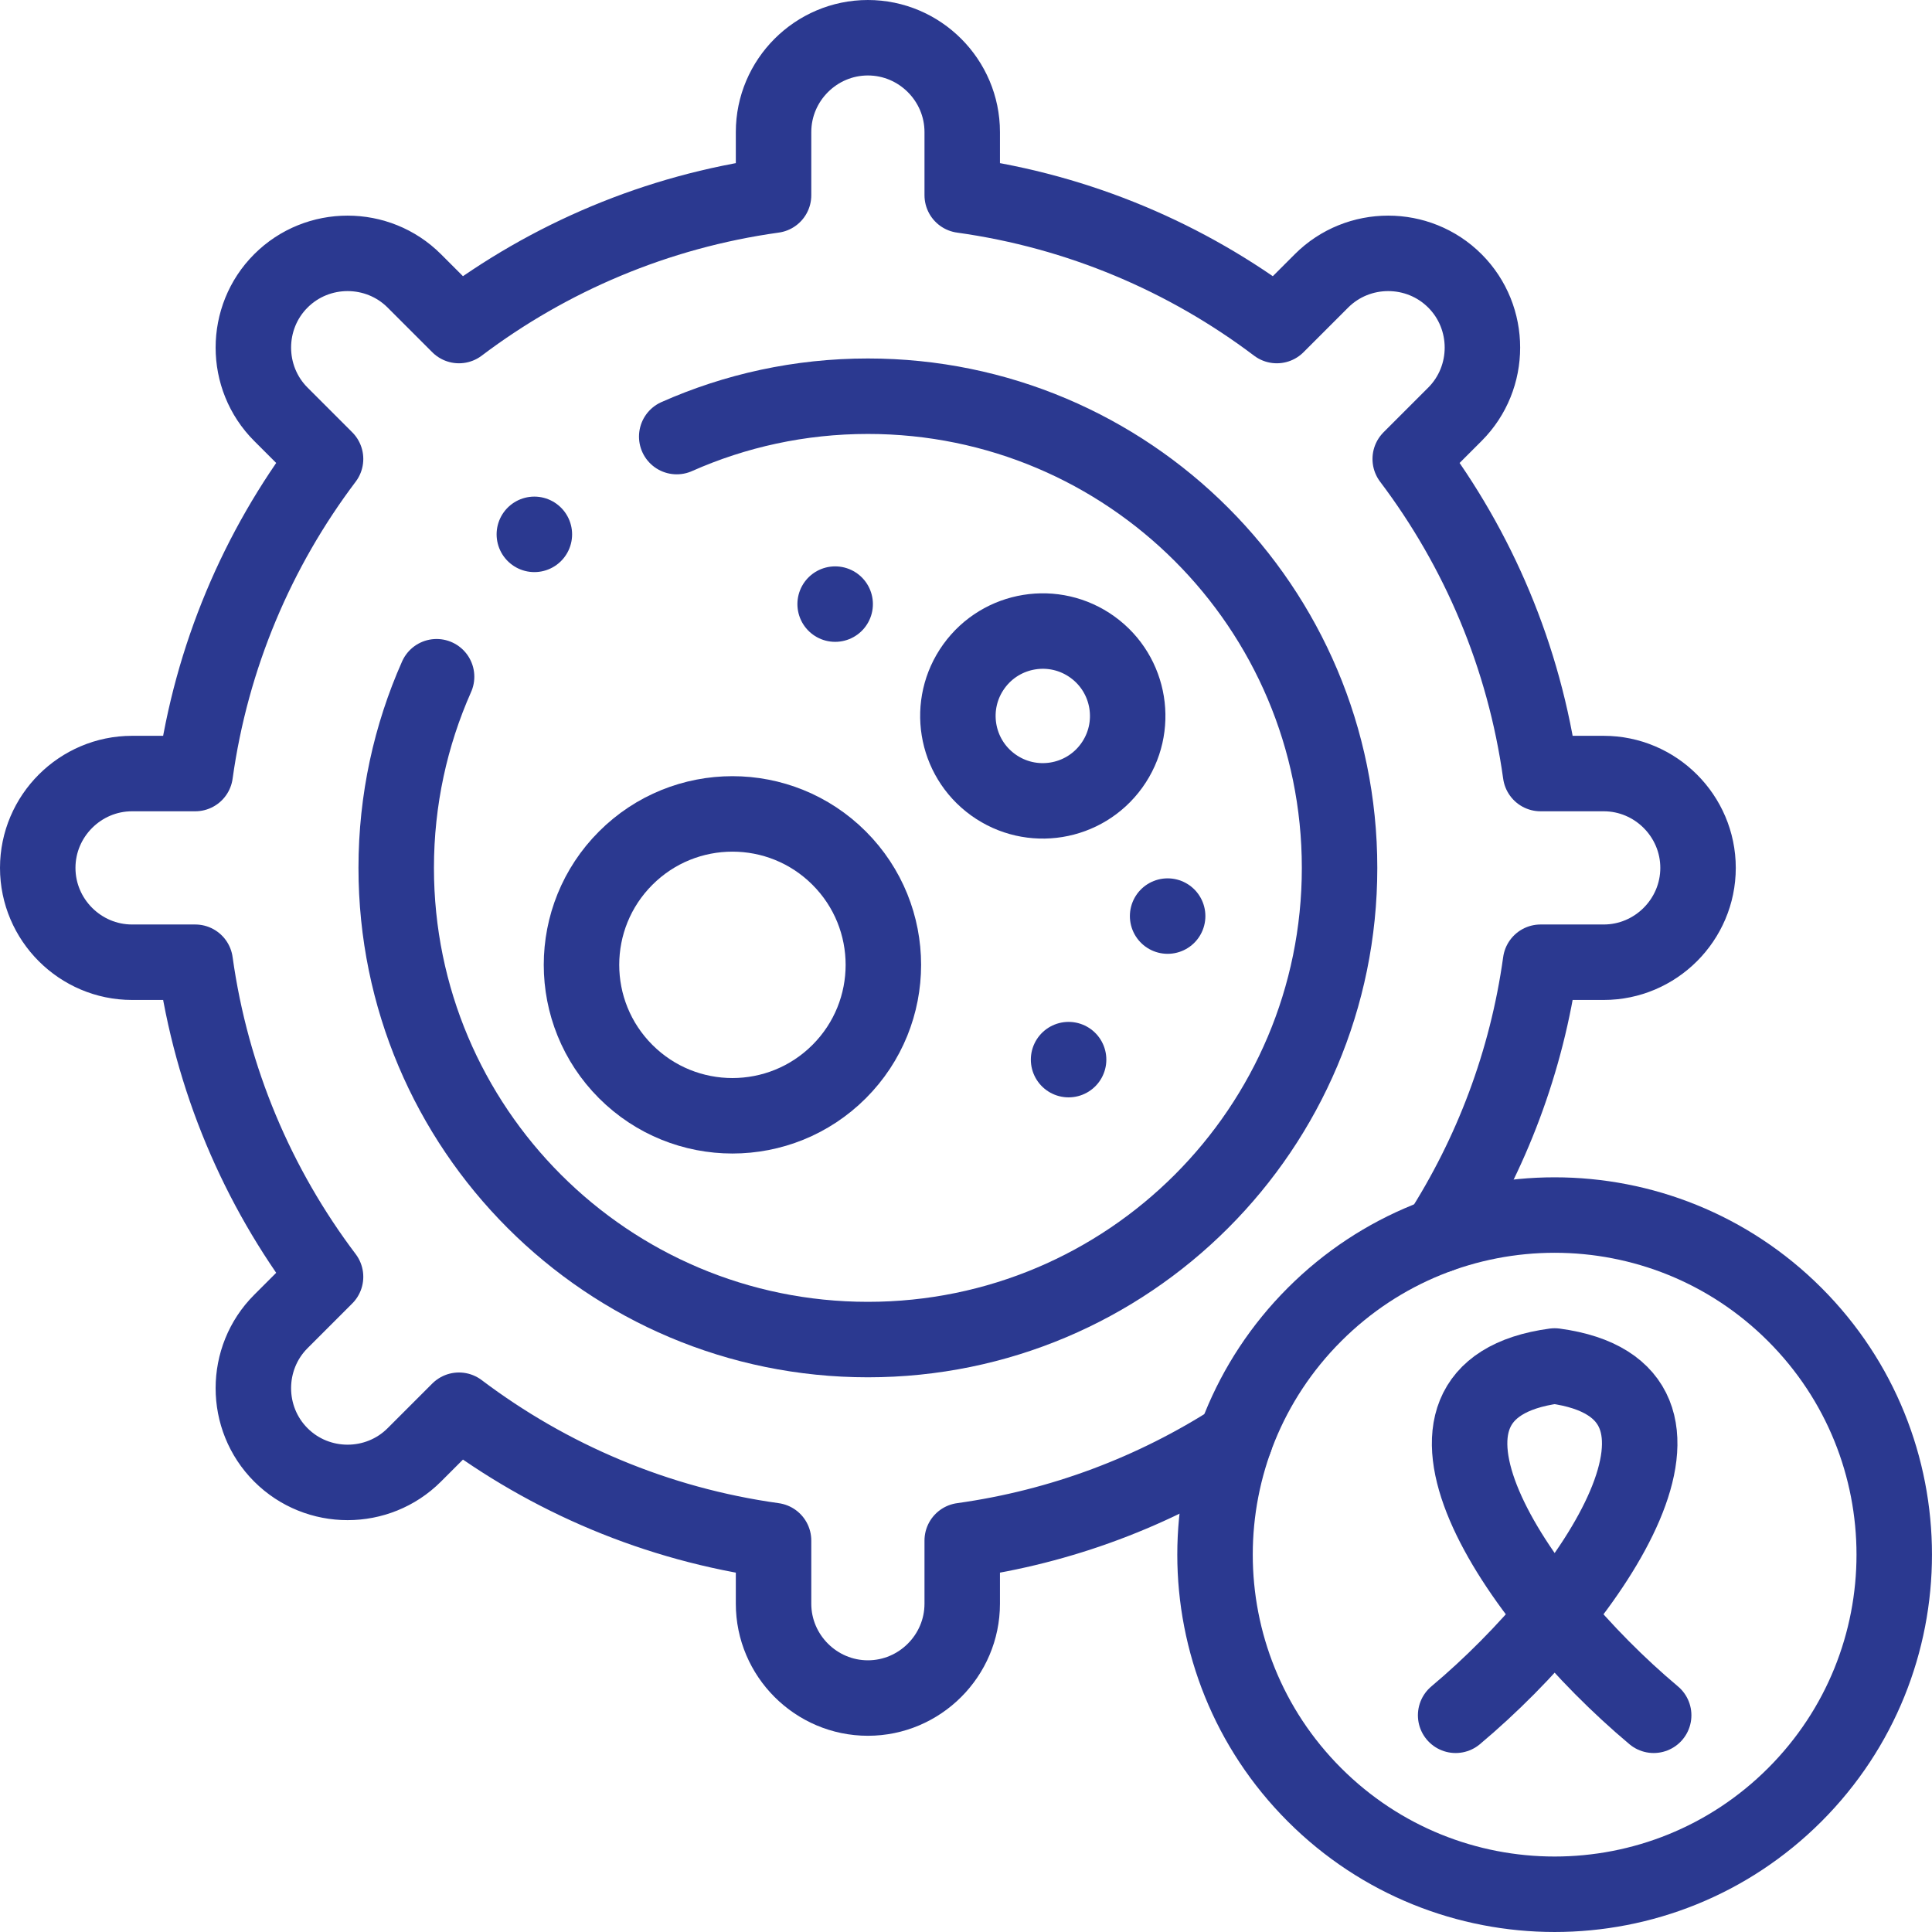 <svg width="512" height="512" viewBox="0 0 512 512" fill="none" xmlns="http://www.w3.org/2000/svg">
<g clip-path="url(#clip0_45_821)">
<path d="M327.324 381.433C305.903 395.228 281.364 404.597 254.999 408.262V424.999C254.999 438.749 243.749 449.999 229.999 449.999C216.249 449.999 204.999 438.749 204.999 424.999V408.262C173.98 403.951 145.492 391.741 121.63 373.723L109.791 385.562C100.068 395.285 84.158 395.285 74.436 385.562C64.713 375.839 64.713 359.929 74.436 350.207L86.275 338.368C68.254 314.508 56.049 286.017 51.737 254.999H35C21.25 254.999 10 243.749 10 229.999C10 216.249 21.25 204.999 35 204.999H51.737C56.048 173.98 68.258 145.492 86.276 121.63L74.437 109.791C64.714 100.068 64.714 84.158 74.437 74.436C84.16 64.713 100.07 64.713 109.792 74.436L121.631 86.275C145.49 68.254 173.982 56.048 205 51.736V35C205 21.25 216.25 10 230 10C243.75 10 255 21.25 255 35V51.737C286.019 56.048 314.507 68.258 338.369 86.275L350.208 74.436C359.931 64.713 375.841 64.713 385.563 74.436C395.286 84.159 395.286 100.069 385.563 109.791L373.724 121.63C391.745 145.489 403.951 173.981 408.263 204.999H424.999C438.749 204.999 449.999 216.249 449.999 229.999C449.999 243.749 438.749 254.999 424.999 254.999H408.263C404.6 281.358 395.231 305.888 381.443 327.307" stroke="#2B3990" stroke-width="20" stroke-miterlimit="2.613" stroke-linecap="round" stroke-linejoin="round"/>
<path d="M222.386 283.979C238.007 268.358 238.007 243.032 222.386 227.411C206.765 211.79 181.439 211.79 165.818 227.411C150.197 243.032 150.197 268.358 165.818 283.979C181.439 299.6 206.765 299.6 222.386 283.979Z" stroke="#2B3990" stroke-width="20" stroke-miterlimit="2.613" stroke-linecap="round" stroke-linejoin="round"/>
<path d="M294.603 202.893C301.869 192.812 299.587 178.75 289.507 171.485C279.427 164.219 265.365 166.501 258.099 176.581C250.833 186.661 253.115 200.723 263.195 207.989C273.276 215.254 287.337 212.973 294.603 202.893Z" stroke="#2B3990" stroke-width="20" stroke-miterlimit="2.613" stroke-linecap="round" stroke-linejoin="round"/>
<path d="M309.431 242.772H309.438" stroke="#2B3990" stroke-width="20" stroke-miterlimit="22.926" stroke-linecap="round" stroke-linejoin="round"/>
<path d="M221.321 160.094H221.328" stroke="#2B3990" stroke-width="20" stroke-miterlimit="22.926" stroke-linecap="round" stroke-linejoin="round"/>
<path d="M283.183 280.812H283.19" stroke="#2B3990" stroke-width="20" stroke-miterlimit="22.926" stroke-linecap="round" stroke-linejoin="round"/>
<path d="M385.76 454.57C422.871 423.415 459.452 368.416 412 362C364.548 368.416 401.129 423.415 438.24 454.569" stroke="#2B3990" stroke-width="20" stroke-miterlimit="2.613" stroke-linecap="round" stroke-linejoin="round"/>
<path d="M475.634 475.639C510.781 440.492 510.781 383.508 475.634 348.361C440.487 313.214 383.503 313.214 348.356 348.361C313.209 383.508 313.209 440.492 348.356 475.639C383.503 510.786 440.487 510.786 475.634 475.639Z" stroke="#2B3990" stroke-width="20" stroke-miterlimit="2.613" stroke-linecap="round" stroke-linejoin="round"/>
<path d="M179.339 115.7C194.825 108.826 211.964 105 229.999 105C299.034 105 354.999 160.964 354.999 229.999C354.999 299.034 299.035 354.999 229.999 354.999C160.964 354.999 105 299.035 105 229.999C105 211.964 108.826 194.824 115.7 179.339" stroke="#2B3990" stroke-width="20" stroke-miterlimit="2.613" stroke-linecap="round" stroke-linejoin="round"/>
<path d="M141.606 141.606L141.612 141.612" stroke="#2B3990" stroke-width="20" stroke-miterlimit="22.926" stroke-linecap="round" stroke-linejoin="round"/>
</g>
<defs>
<clipPath id="clip0_45_821">
<rect width="512" height="512" fill="white"/>
</clipPath>
</defs>
</svg>
